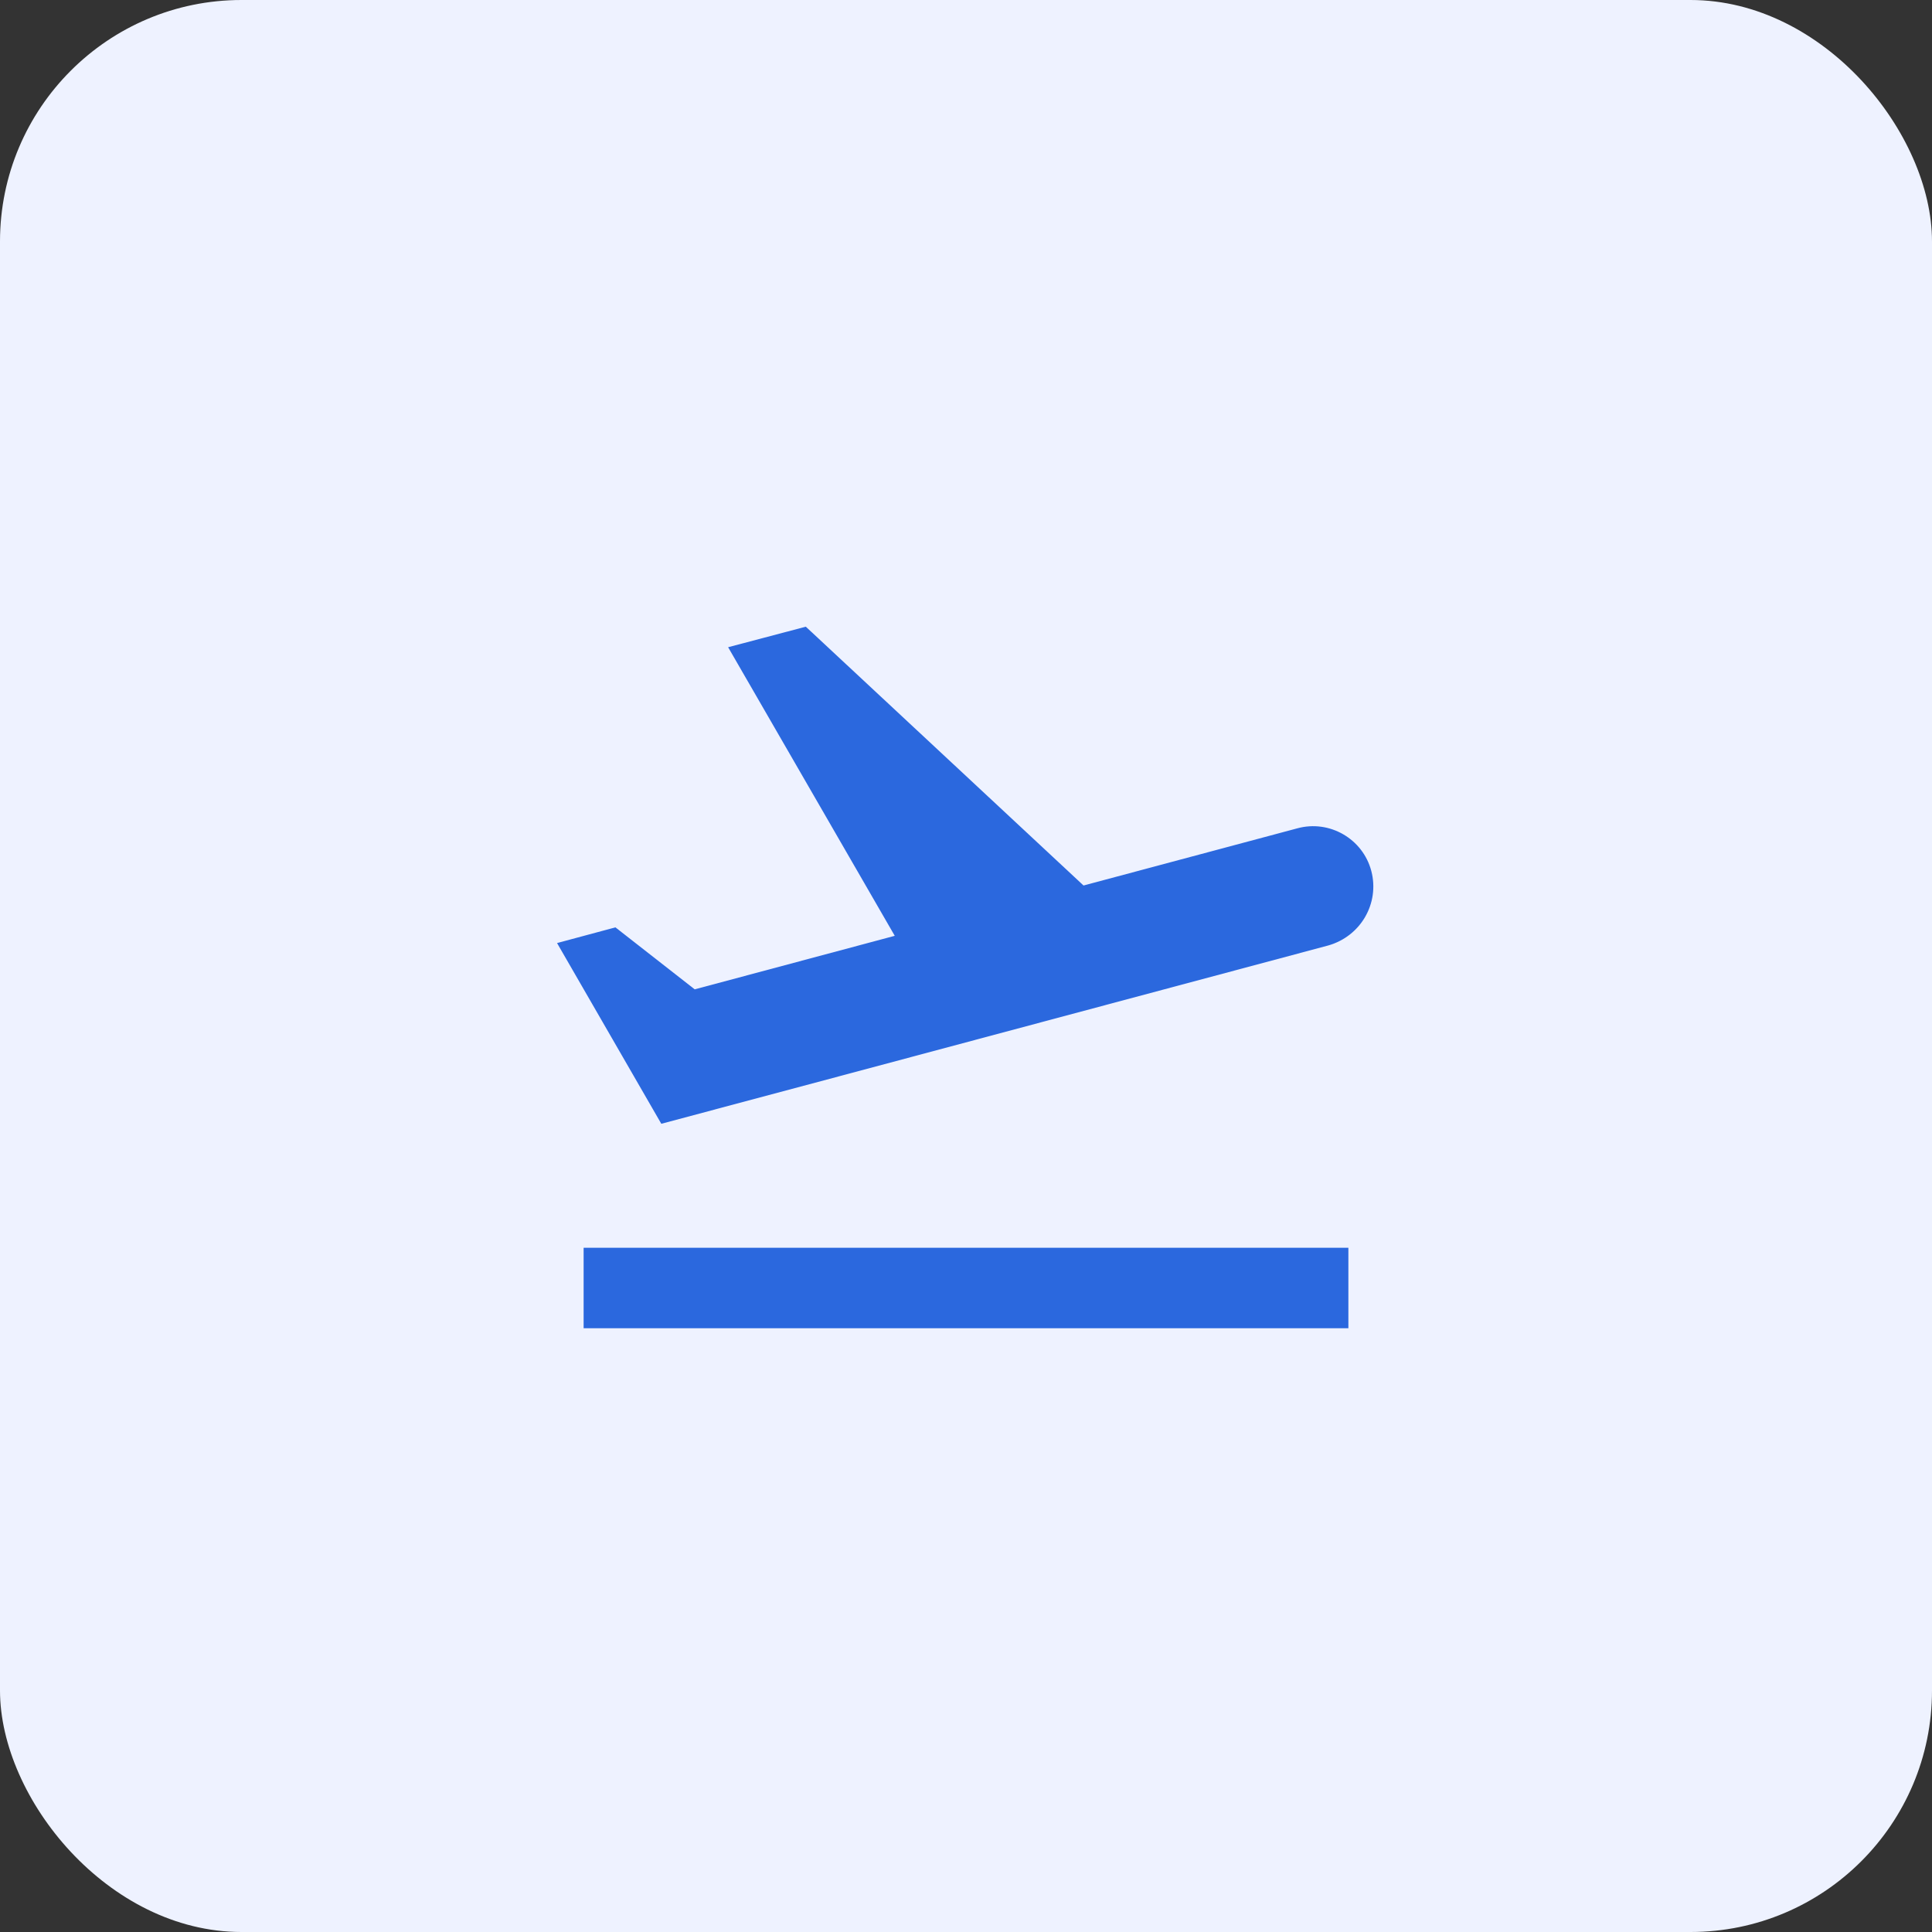 <svg width="48" height="48" viewBox="0 0 48 48" fill="none" xmlns="http://www.w3.org/2000/svg">
<rect x="0" y="0" width="48" height="48" fill="#333333" stroke="none"/>
<rect width="48" height="48" rx="6" fill="#EEF2FF"/>
<path d="M14.5 31H33.5V33H14.5V31ZM34.07 21.64C33.86 20.84 33.03 20.36 32.23 20.58L26.92 22L20.02 15.57L18.09 16.08L22.23 23.25L17.26 24.58L15.29 23.04L13.84 23.43L16.43 27.92C16.43 27.92 23.55 26.02 33 23.49C33.81 23.26 34.28 22.44 34.07 21.64Z" fill="#2B68DE"/>
</svg>
